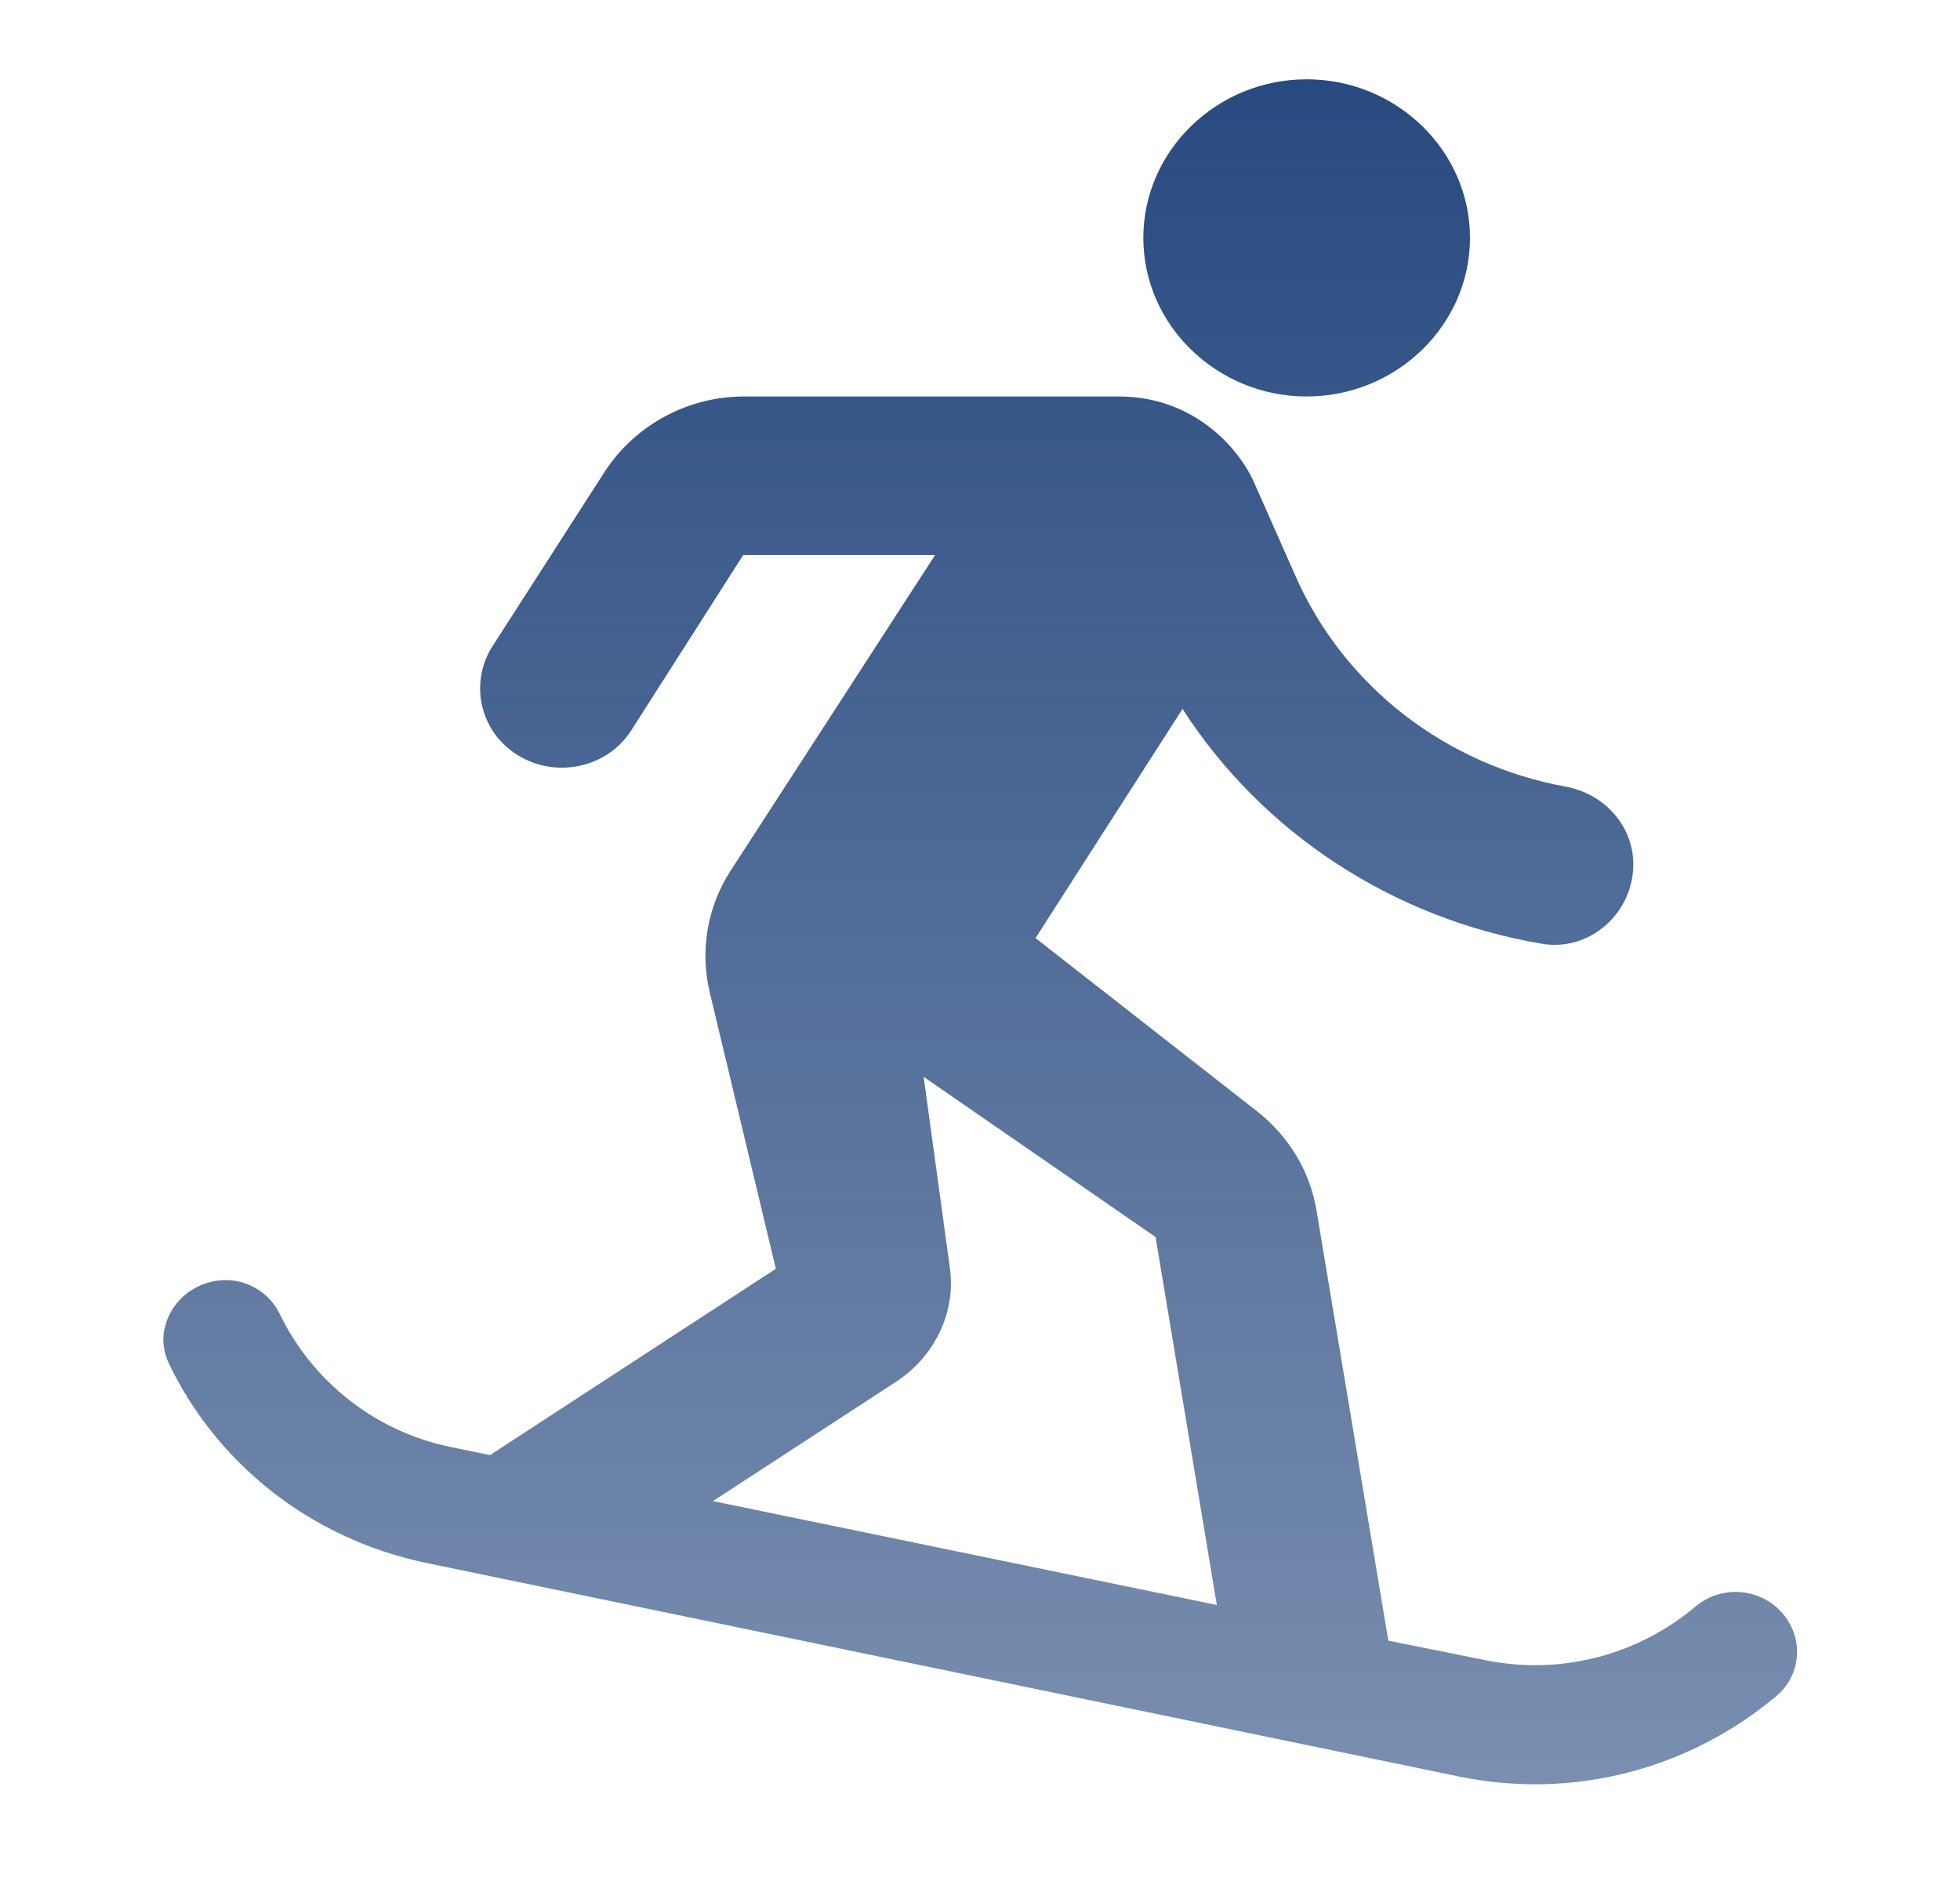 <svg width="103" height="100" viewBox="0 0 103 100" fill="none" xmlns="http://www.w3.org/2000/svg">
<path d="M60.083 12.5C60.083 7.917 63.946 4.167 68.666 4.167C73.387 4.167 77.25 7.917 77.25 12.5C77.25 17.083 73.387 20.833 68.666 20.833C63.946 20.833 60.083 17.083 60.083 12.5ZM27.252 39.708C29.269 40.917 31.93 40.333 33.175 38.375L39.054 29.167H49.139L38.367 45.792C37.166 47.667 36.779 49.958 37.294 52.125L40.771 66.667L25.75 76.458L23.733 76.042C19.613 75.208 16.394 72.5 14.72 69.083C14.519 68.648 14.217 68.263 13.837 67.96C13.457 67.656 13.011 67.442 12.531 67.333C10.686 66.958 9.012 68.167 8.669 69.75C8.497 70.333 8.583 71.042 8.884 71.667C11.373 76.833 16.222 80.833 22.402 82.125L76.606 93.333C82.786 94.625 88.88 92.875 93.344 89.125C93.901 88.667 94.245 88.042 94.374 87.417C94.717 85.833 93.687 84.083 91.841 83.708C91.358 83.614 90.859 83.629 90.383 83.751C89.907 83.874 89.466 84.102 89.095 84.417C86.134 86.917 82.056 88.083 77.936 87.208L72.958 86.208L69.181 63.583C68.838 61.542 67.722 59.708 66.091 58.417L54.418 49.292L62.143 37.25C64.218 40.473 66.967 43.236 70.213 45.361C73.459 47.486 77.128 48.925 80.984 49.583C83.559 50.042 85.833 47.958 85.833 45.417C85.833 43.417 84.331 41.708 82.271 41.333C79.164 40.765 76.247 39.464 73.778 37.547C71.309 35.629 69.362 33.152 68.109 30.333L65.877 25.292C65.061 23.5 62.701 20.833 58.796 20.833H39.097C36.136 20.833 33.389 22.333 31.801 24.75L25.879 33.958C24.634 35.917 25.235 38.5 27.252 39.708ZM37.466 78.875L47.122 72.583C49.139 71.25 50.255 68.917 49.912 66.583L48.539 56.583L60.727 65L63.946 84.333L37.466 78.875Z" fill="url(#paint0_linear_11_304)"/>
<defs>
<linearGradient id="paint0_linear_11_304" x1="51.51" y1="4.167" x2="51.51" y2="93.755" gradientUnits="userSpaceOnUse">
<stop stop-color="#284A80"/>
<stop offset="1" stop-color="#284A80" stop-opacity="0.62"/>
</linearGradient>
</defs>
</svg>

